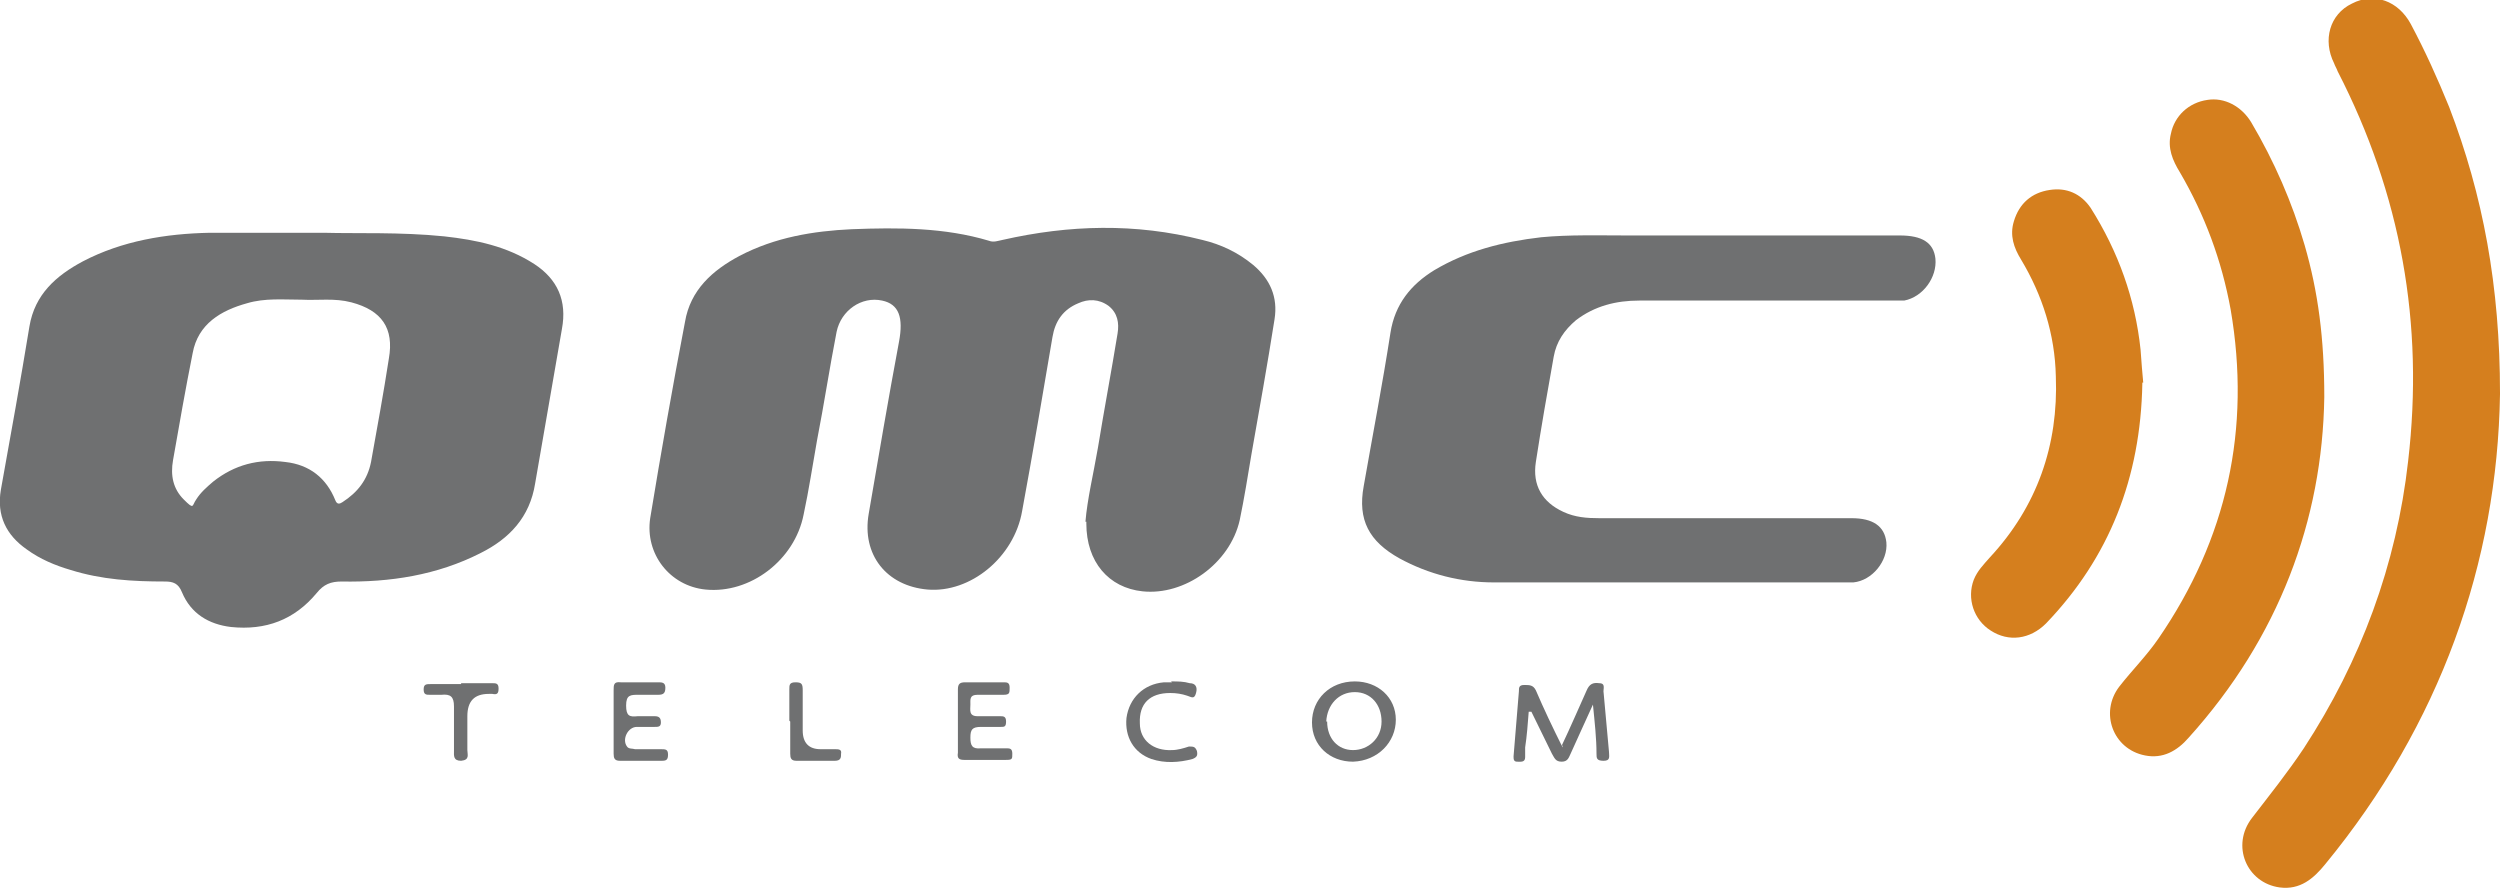 <?xml version="1.0" ?>
<svg xmlns="http://www.w3.org/2000/svg" data-name="Layer 1" viewBox="0 0 280.3 99.7">
	<defs>
		<style>
      .cls-1 {
        fill: #6f7071;
      }
      .cls-1, .cls-2 {
        stroke-width: 0px;
      }
      .cls-2 {
        fill: #d57f1e;
      }
    </style>
	</defs>
	<path class="cls-1" d="M121.7,58.5c.2-2.5.9-5.4,1.4-8.3.7-4.3,1.5-8.5,2.2-12.8.2-1.2,0-2.3-1-3.1-1.1-.8-2.3-.8-3.4-.3-1.7.7-2.6,2-2.9,3.8-1.1,6.5-2.2,13-3.4,19.5-.9,5.2-5.8,9.2-10.6,8.8-4.6-.4-7.4-3.9-6.6-8.5,1.1-6.4,2.2-12.9,3.4-19.3.5-2.7,0-4.2-1.9-4.6-2.3-.5-4.6,1.1-5.1,3.5-.8,4.1-1.4,8.1-2.2,12.2-.5,2.8-.9,5.5-1.5,8.3-1,5.1-6,8.9-11,8.4-4-.4-6.8-4-6.2-8,1.2-7.3,2.5-14.7,3.9-22,.6-3.6,3.1-5.8,6.1-7.4,4-2.1,8.3-2.8,12.6-3,5.2-.2,10.4-.2,15.4,1.3.5.2,1,0,1.5-.1,7.5-1.7,14.9-1.9,22.4,0,2.1.5,4,1.4,5.7,2.8,1.9,1.6,2.8,3.6,2.4,6.1-.8,5.1-1.7,10.1-2.6,15.2-.4,2.4-.8,4.9-1.3,7.3-1.1,4.9-6.2,8.5-10.9,8-3.8-.4-6.3-3.3-6.3-7.6v-.2Z"/>
	<path class="cls-1" d="M36.4,26.1c3.5.1,8.5-.1,13.4.4,3.6.4,7,1.1,10.1,3.1,2.6,1.7,3.7,4.1,3.1,7.3-1,5.8-2,11.5-3,17.3-.6,3.8-2.9,6.2-6.1,7.8-4.9,2.5-10.2,3.3-15.6,3.2-1.2,0-2,.3-2.8,1.3-2.5,3-5.7,4.2-9.6,3.8-2.5-.3-4.5-1.5-5.5-3.9-.4-1-1-1.2-1.9-1.2-3.6,0-7.1-.2-10.6-1.3-1.7-.5-3.4-1.2-4.9-2.3-2.3-1.6-3.4-3.8-2.9-6.7,1.1-6.1,2.2-12.2,3.2-18.3.6-3.6,3-5.7,6-7.3,4.4-2.3,9.3-3.1,14.2-3.2h12.9ZM33.8,33.6c-2,0-4.1-.2-6.1.4-2.9.8-5.5,2.3-6.1,5.6-.8,4-1.5,8-2.2,12-.3,1.7,0,3.2,1.2,4.4s.9.7,1.4,0c.5-.8,1.2-1.4,1.9-2,2.4-1.9,5.1-2.6,8.1-2.2,2.7.3,4.6,1.8,5.6,4.3.2.5.5.4.8.2,1.7-1.1,2.8-2.5,3.2-4.5.7-3.9,1.4-7.7,2-11.6.6-3.4-.8-5.4-4.2-6.3-1.9-.5-3.7-.2-5.6-.3h0Z"/>
	<path class="cls-1" d="M187.1,65.3h-19.6c-3.7,0-7.3-.9-10.6-2.7-3.4-1.9-4.7-4.3-4-8.1,1-5.7,2.1-11.4,3-17.2.5-3.2,2.3-5.4,4.9-7,3.7-2.2,7.7-3.2,12-3.7,3.2-.3,6.4-.2,9.6-.2h30.6c2.5,0,3.8.8,4,2.6.2,2.1-1.4,4.3-3.5,4.7-.6,0-1.2,0-1.8,0h-27.9c-2.6,0-5,.6-7.1,2.2-1.3,1.1-2.2,2.4-2.5,4.1-.7,3.9-1.4,7.9-2,11.8-.4,2.6.7,4.5,3.1,5.6,1.3.6,2.6.7,4,.7h28.3c2.4,0,3.7.9,3.9,2.7.2,2.1-1.6,4.3-3.7,4.5h-20.7Z"/>
	<path class="cls-2" d="M280.3,44.2c-.3,18.9-6.7,37-19.6,52.7-1.3,1.6-2.8,2.9-5.1,2.6-3.7-.5-5.5-4.7-3.1-7.8,2-2.6,4-5.1,5.8-7.8,6.4-9.8,10.4-20.6,11.7-32.2,1.8-15.4-.8-29.9-7.9-43.7-.1-.3-.3-.6-.4-.9-1.3-2.6-.5-5.5,2-6.7,2.5-1.3,5.2-.3,6.6,2.3,1.6,3,3,6.1,4.3,9.3,3.8,9.9,5.7,20.1,5.7,32.1h0Z"/>
	<path class="cls-2" d="M260.6,44.5c-.2,13.8-5.1,27-15.2,38.2-1.3,1.5-2.9,2.4-4.9,2-3.6-.7-5.1-4.8-2.9-7.7,1.4-1.8,3.1-3.5,4.4-5.4,7.7-11.2,10.4-23.5,8.1-36.9-1-5.5-2.9-10.6-5.7-15.4-.8-1.3-1.4-2.7-1-4.3.4-2,2-3.5,4.1-3.8,1.9-.3,3.8.7,4.9,2.5,2.6,4.4,4.6,9,6,13.8,1.5,5.2,2.2,10.4,2.2,17h0Z"/>
	<path class="cls-2" d="M240.2,43c-.2,10.6-3.7,19.5-10.8,26.9-1.8,1.8-4.2,2.1-6.2.8-1.9-1.2-2.7-3.6-1.9-5.7.4-1,1.1-1.7,1.8-2.5,5.3-5.7,7.7-12.6,7.4-20.3-.1-4.7-1.5-9.1-3.9-13.1-.8-1.3-1.3-2.7-.8-4.3.6-2,2-3.2,4-3.5,1.9-.3,3.5.4,4.6,2,3.1,4.9,5,10.2,5.6,15.9.1,1.4.2,2.7.3,3.7h-.1Z"/>
	<path class="cls-1" d="M175.1,83.6c1-2.1,1.9-4.2,2.8-6.2.3-.7.7-.9,1.4-.8.8,0,.4.7.5,1.1.2,2.2.4,4.4.6,6.6,0,.5.2,1-.6,1s-.8-.3-.8-.8c0-1.7-.2-3.5-.4-5.5-.9,2-1.7,3.7-2.5,5.5-.2.4-.3.9-1,.9s-.8-.4-1.1-.9c-.8-1.6-1.5-3.1-2.3-4.7h-.3c-.1,1.3-.2,2.7-.4,4v1.1c0,.6-.5.5-.9.5s-.4-.3-.4-.6c.2-2.4.4-4.9.6-7.3,0-.4,0-.7.6-.7s1,0,1.3.6c.9,2.1,1.9,4.2,3,6.4v-.2Z"/>
	<path class="cls-1" d="M151.9,76.4c2.6,0,4.6,1.8,4.6,4.3s-2,4.6-4.8,4.7c-2.6,0-4.6-1.8-4.6-4.4s2-4.6,4.8-4.6ZM148.8,80.9c0,1.9,1.2,3.2,2.9,3.2s3.2-1.3,3.2-3.2-1.2-3.3-3-3.3-3.1,1.4-3.2,3.3h.1Z"/>
	<path class="cls-1" d="M107.4,80.8v-3.5c0-.6.2-.8.8-.8h4.3c.4,0,.7,0,.7.6s0,.8-.7.8h-2.9c-.9,0-.8.5-.8,1.1s-.2,1.3.8,1.3h2.5c.4,0,.7,0,.7.6s-.2.6-.6.6h-2.2c-1,0-1.2.3-1.2,1.2s.2,1.3,1.2,1.2h2.8c.4,0,.7,0,.7.6s0,.7-.7.7h-4.7c-.6,0-.8-.2-.7-.8v-3.6h0Z"/>
	<path class="cls-1" d="M68.8,80.8v-3.4c0-.6,0-1,.8-.9h4.2c.4,0,.8,0,.8.6s-.2.8-.8.8h-2.2c-.9,0-1.4,0-1.4,1.2s.4,1.3,1.3,1.2h1.9c.5,0,.7.2.7.7s-.3.5-.7.5h-2c-1,0-1.7,1.4-1.1,2.2.2.3.6.2.9.3h2.9c.5,0,.8,0,.8.6s-.2.7-.7.7h-4.7c-.6,0-.7-.3-.7-.8v-3.6h0Z"/>
	<path class="cls-1" d="M131.3,76.4c.8,0,1.4,0,2.1.2.6,0,.9.4.7,1.1-.2.8-.6.4-1,.3-.6-.2-1.2-.3-1.9-.3-2.3,0-3.5,1.2-3.4,3.4,0,1.9,1.5,3.1,3.6,3,.6,0,1.3-.2,1.9-.4.5,0,.7,0,.9.5.1.5,0,.7-.5.9-1.5.4-3.1.5-4.6,0-2-.7-3-2.5-2.8-4.6.3-2.2,1.9-3.8,4.2-4h.9,0Z"/>
	<path class="cls-1" d="M51.7,76.6h3.5c.4,0,.7,0,.7.6s-.2.7-.7.6h-.4c-1.6,0-2.4.8-2.4,2.5v3.8c0,.5.3,1.1-.7,1.2-.9,0-.8-.6-.8-1.1v-5c0-1.1-.4-1.4-1.4-1.3h-1.3c-.4,0-.7,0-.7-.6s.3-.6.8-.6h3.4Z"/>
	<path class="cls-1" d="M88.5,80.8v-3.5c0-.5,0-.8.7-.8s.8.2.8.9v4.5c0,1.4.7,2.1,2,2.1h1.6c.4,0,.8,0,.7.5,0,.4,0,.8-.7.8h-4.3c-.6,0-.7-.3-.7-.8v-3.6h0Z"/>
</svg>